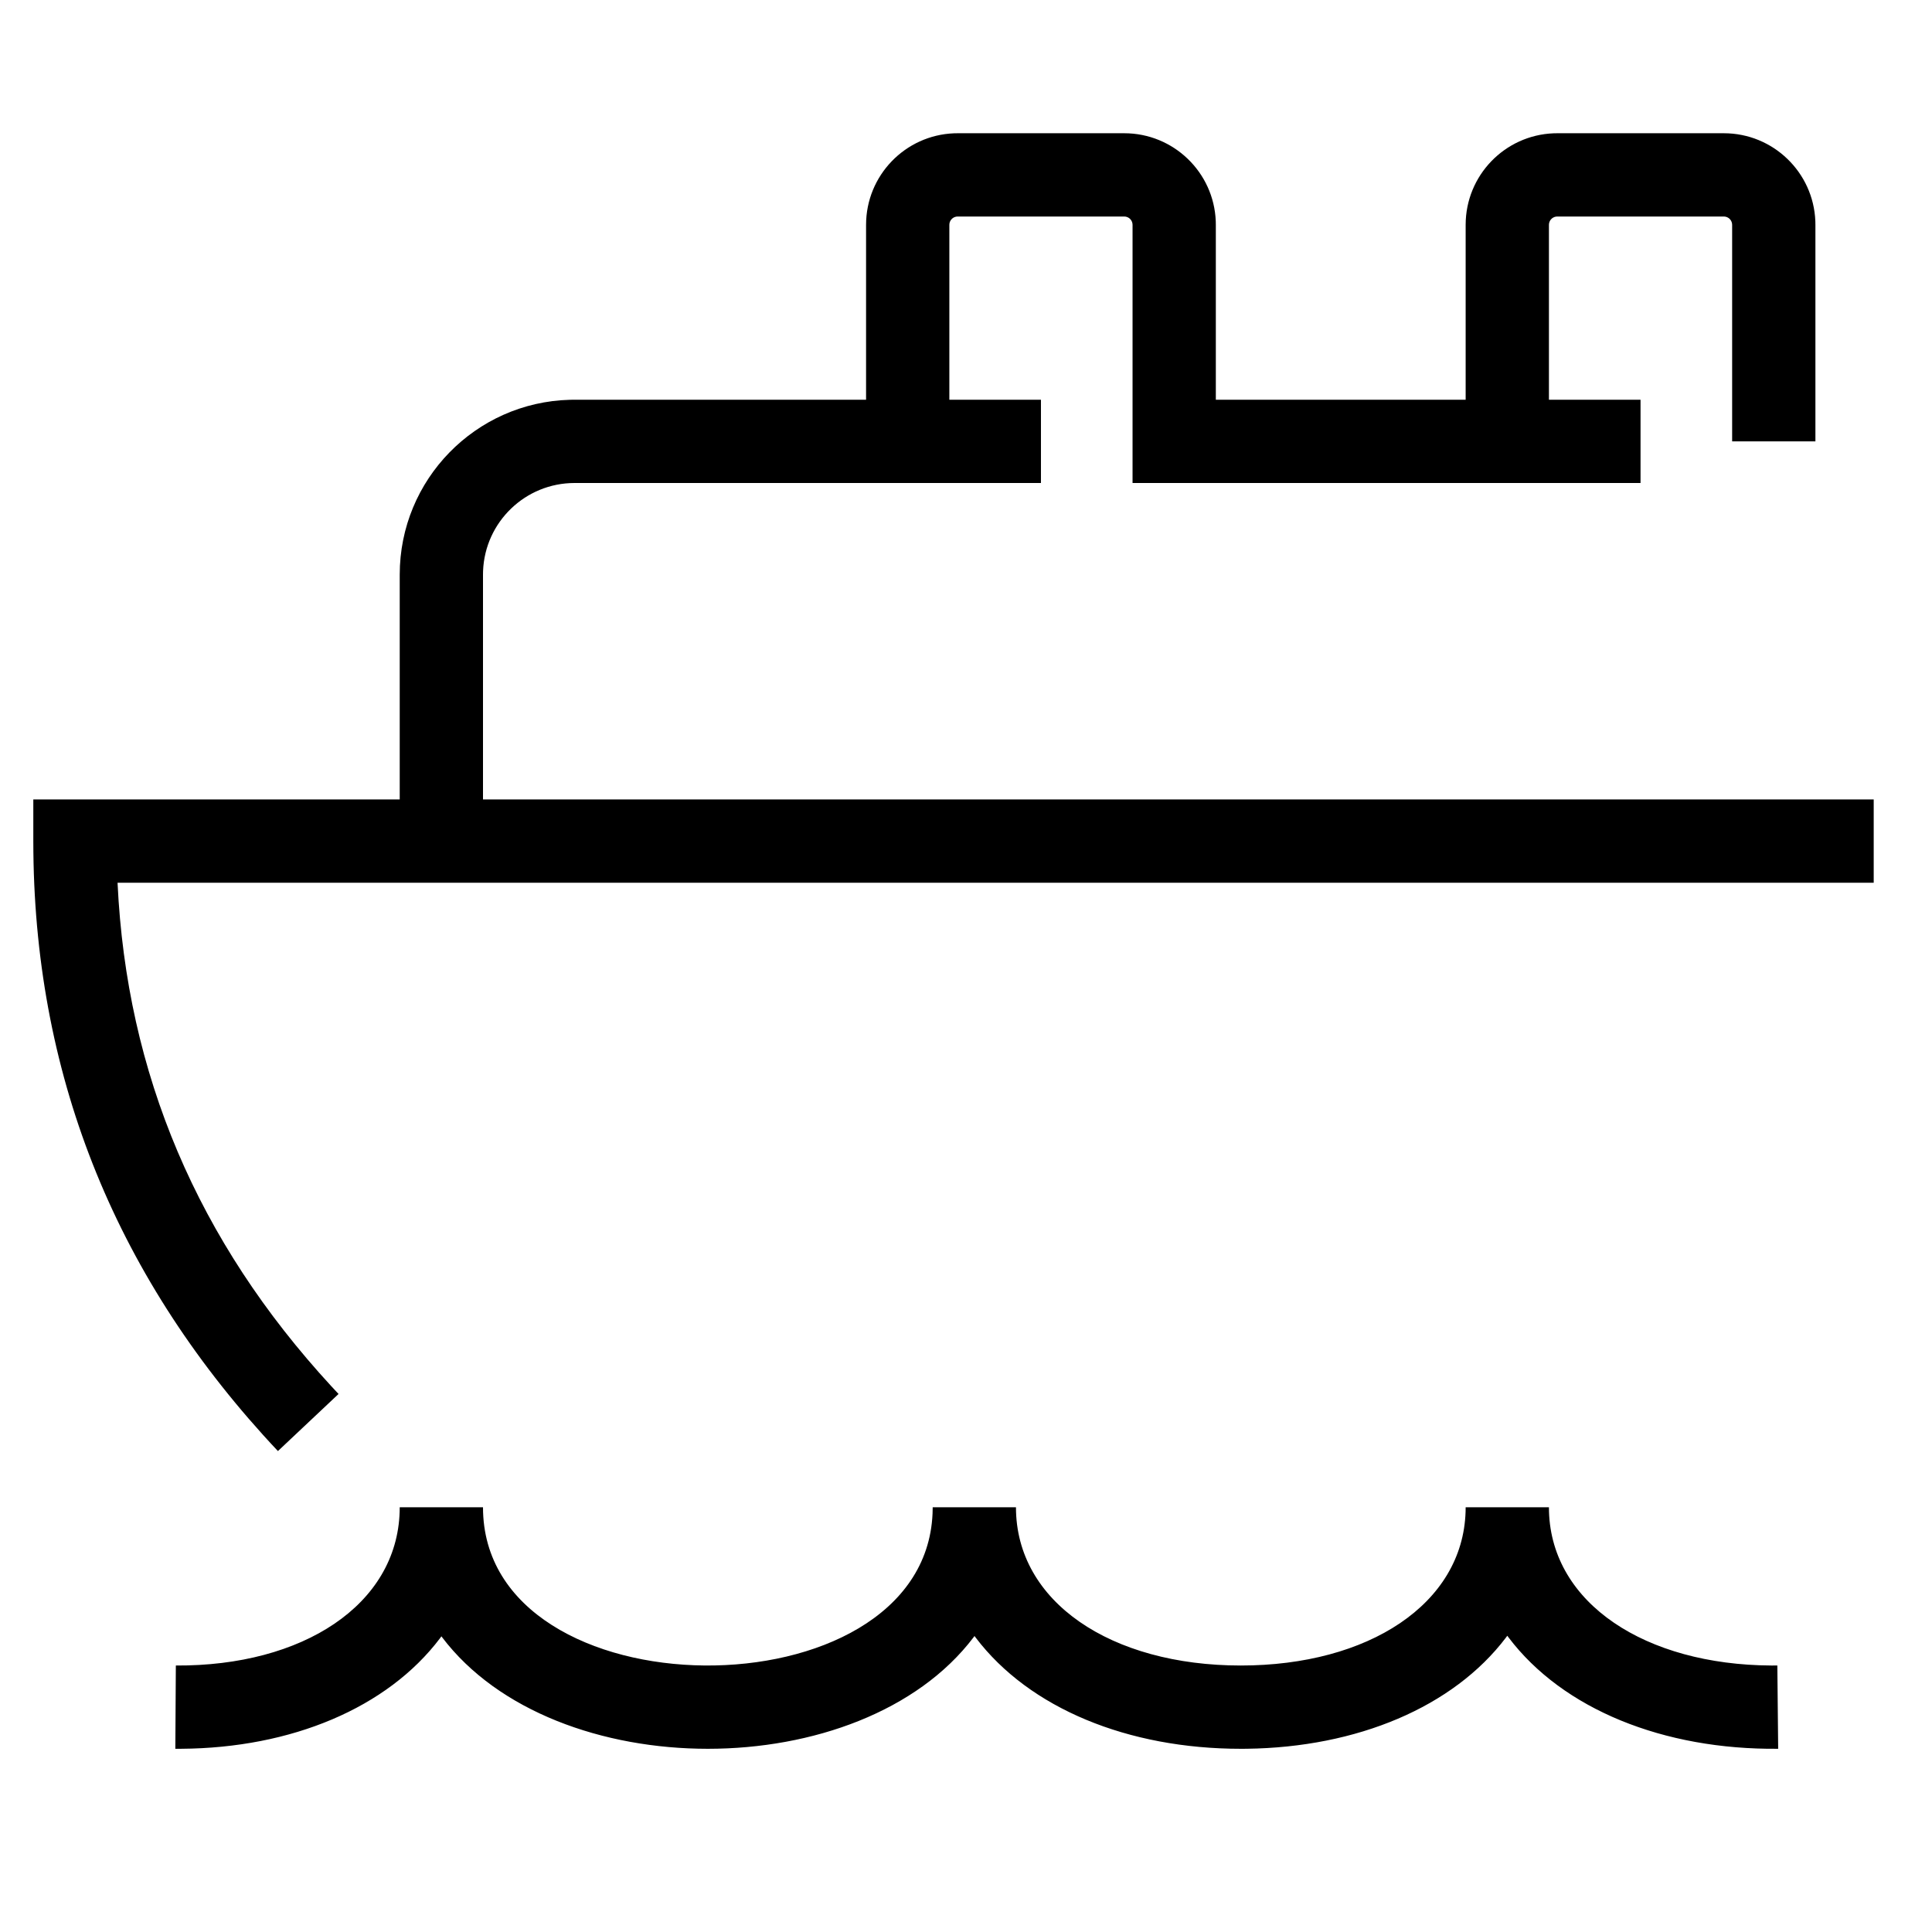<?xml version="1.0" encoding="UTF-8"?>
<svg  viewBox="0 0 116 116" version="1.1" xmlns="http://www.w3.org/2000/svg" xmlns:xlink="http://www.w3.org/1999/xlink">
    <title>ship-side-view</title>
    <g id="ship-side-view" stroke="none" stroke-width="1" fill="none" fill-rule="evenodd">
        <path d="M29,90.5 C29,103.04 55.463,103.165 55.992,90.876 L56,90.5 L61,90.5 C61,96.188 66.718,100 74.5,100 C82.163,100 87.824,96.305 87.996,90.761 L88,90.5 L93,90.5 L93.004,90.764 C93.178,96.274 98.787,99.96 106.352,100 L106.714,99.999 L106.764,104.999 C99.885,105.067 93.838,102.629 90.572,98.31 L90.5,98.213 L90.418,98.324 C87.251,102.5 81.479,104.914 74.856,104.998 L74.5,105 C67.728,105 61.806,102.574 58.582,98.324 L58.51,98.228 L58.462,98.295 C51.698,107.235 33.302,107.235 26.538,98.295 L26.503,98.247 L26.42,98.361 C23.256,102.549 17.492,104.956 10.882,104.999 L10.527,105 L10.558,100 C18.185,100.046 23.824,96.355 23.996,90.764 L24,90.5 L29,90.5 Z M67.5,8 C70.463,8 72.88,10.344 72.996,13.279 L73,13.5 L73,24 L88,24 L88,13.5 C88,10.537 90.344,8.12 93.279,8.004 L93.5,8 L103.5,8 C106.463,8 108.88,10.344 108.996,13.279 L109,13.5 L109,26.5 L104,26.5 L104,13.5 C104,13.255 103.823,13.05 103.59,13.008 L103.5,13 L93.5,13 C93.255,13 93.05,13.177 93.008,13.41 L93,13.5 L93,24 L98.5,24 L98.5,29 L68,29 L68,13.5 C68,13.255 67.823,13.05 67.59,13.008 L67.5,13 L57.5,13 C57.255,13 57.05,13.177 57.008,13.41 L57,13.5 L57,24 L62.5,24 L62.5,29 L34.5,29 C31.537,29 29.12,31.344 29.004,34.279 L29,34.5 L29,48 L112.5,48 L112.5,53 L7.057,53 L7.059,53.021 C7.6,64.471 11.861,74.507 19.885,83.222 L20.327,83.696 L16.687,87.124 C7.07,76.911 2.157,64.886 2.004,51.165 L2,50.5 L2,48 L24,48 L24,34.5 C24,28.796 28.548,24.154 34.216,24.004 L34.5,24 L52,24 L52,13.5 C52,10.537 54.344,8.12 57.279,8.004 L57.5,8 L67.5,8 Z" id="Shape" fill="#000000" fill-rule="nonzero"></path>
    </g>
</svg>